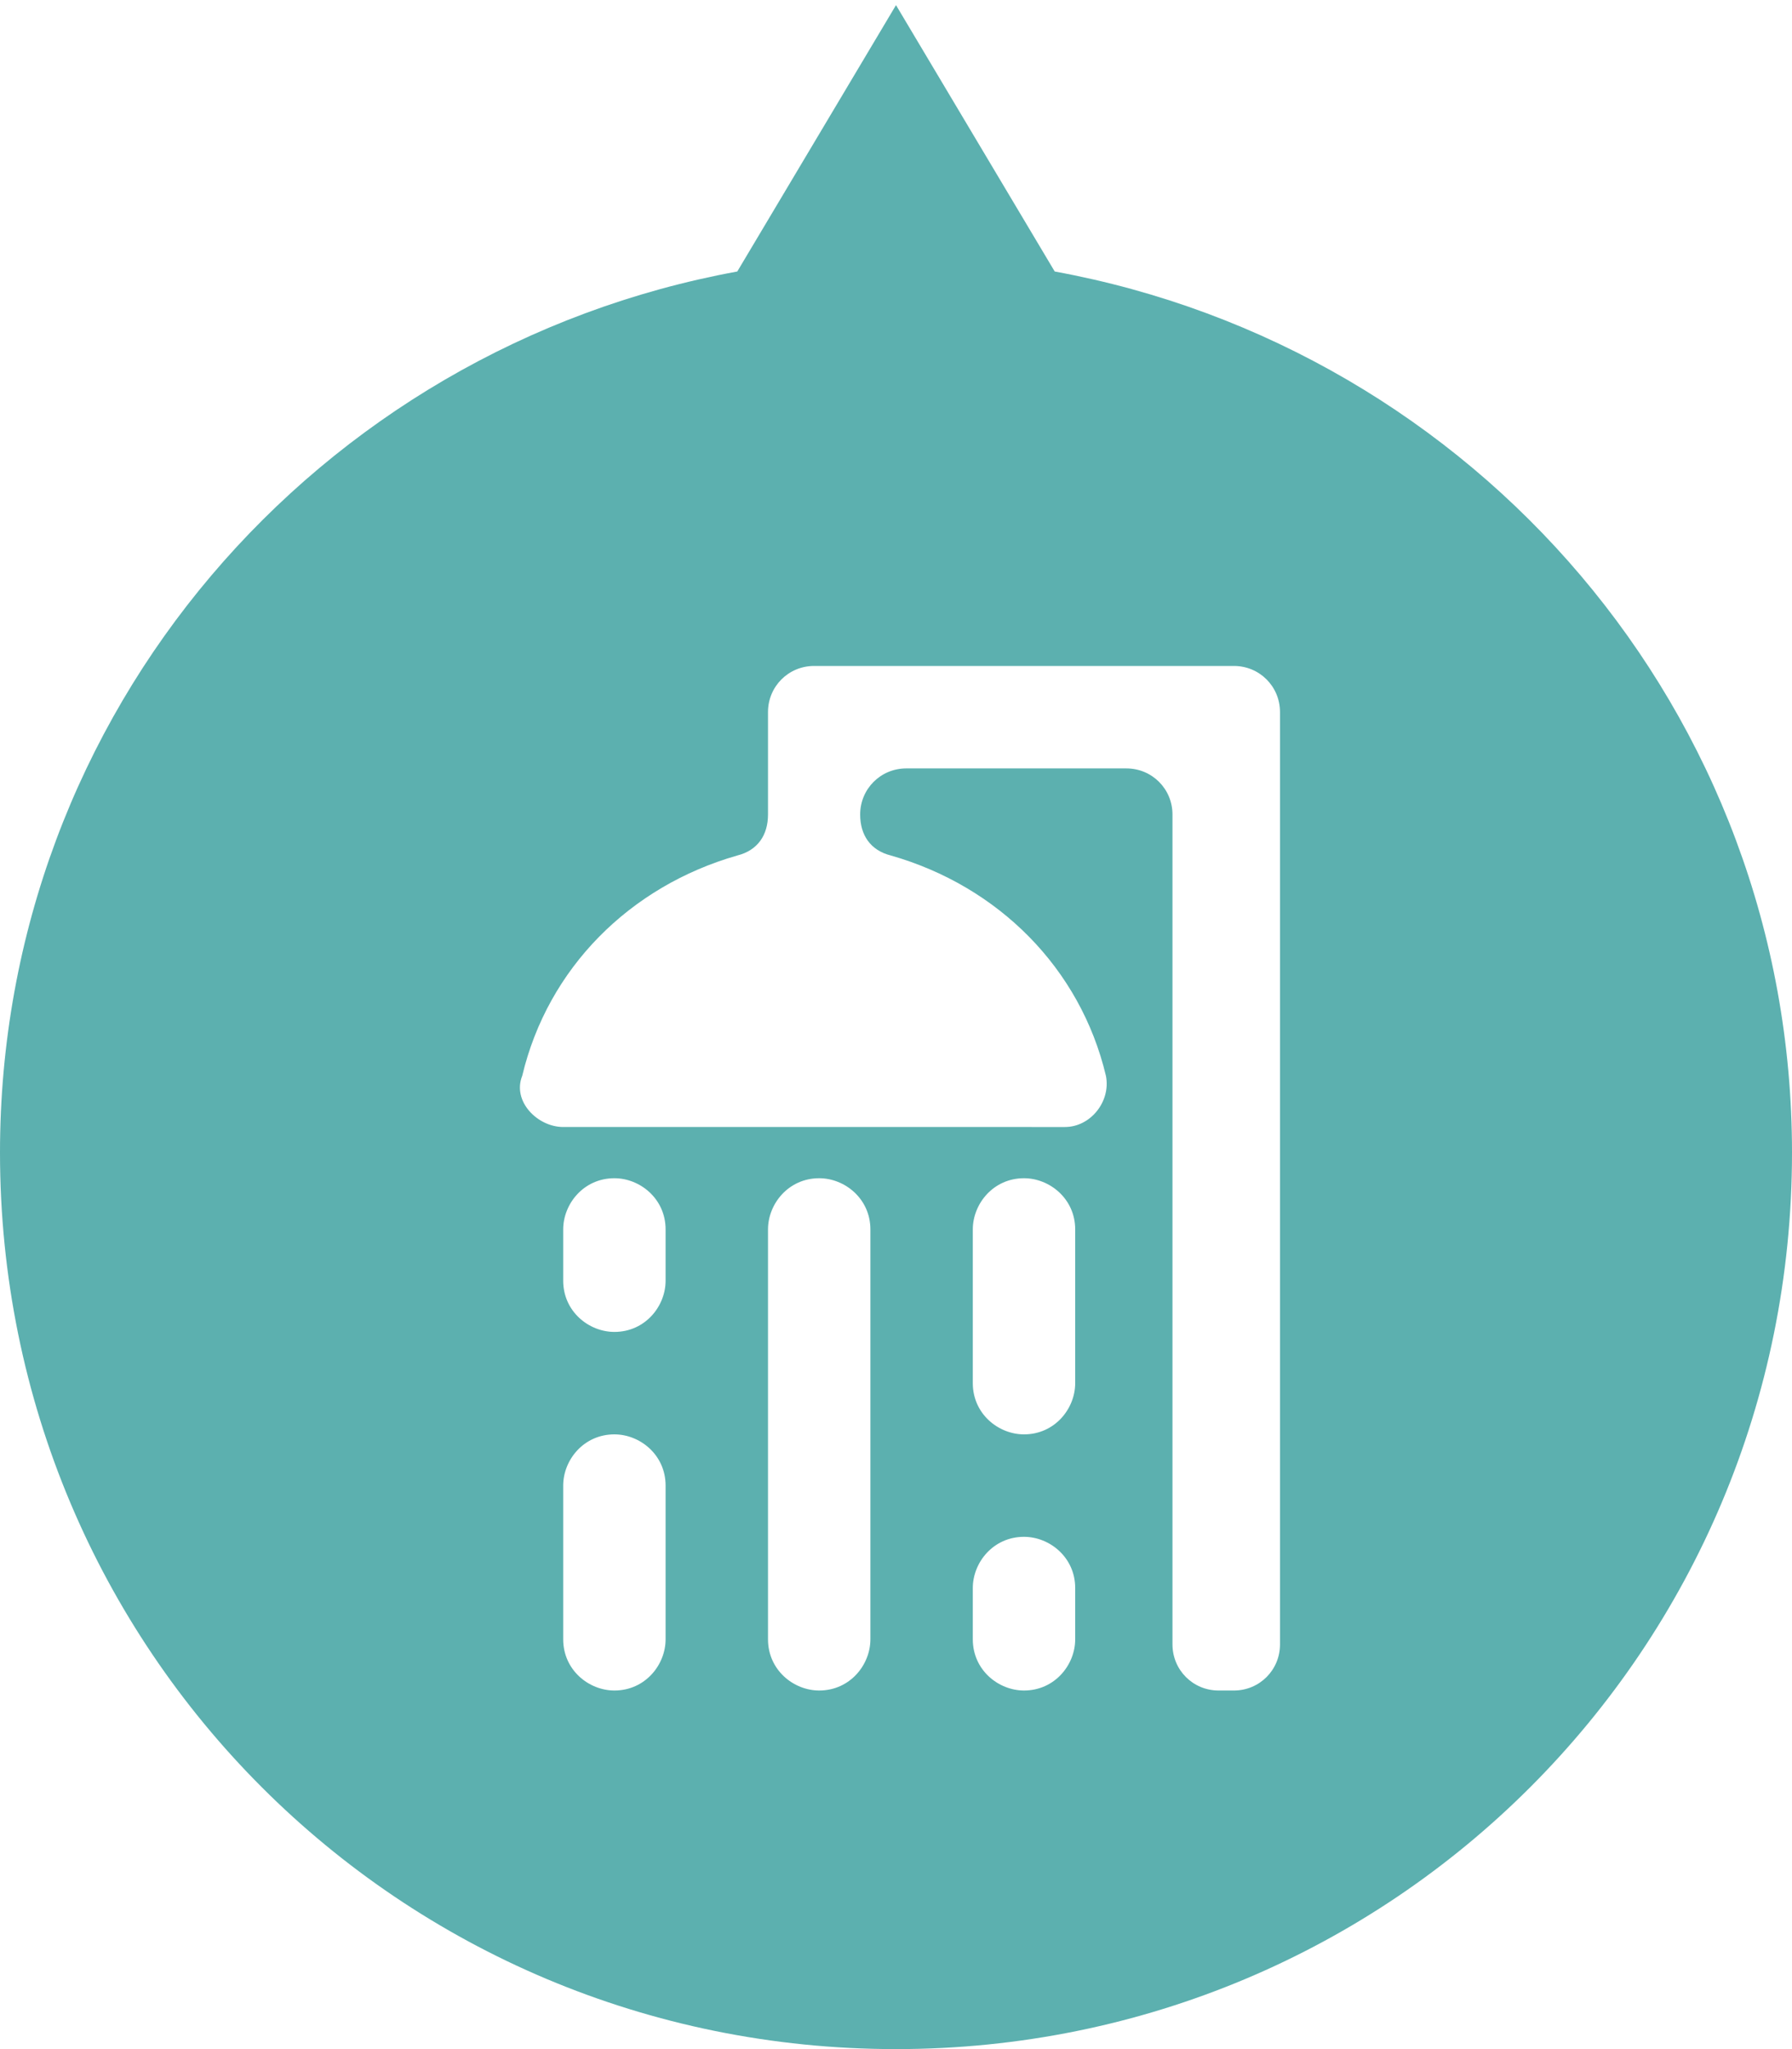 <?xml version="1.0" encoding="utf-8"?>
<!-- Generator: Adobe Illustrator 17.1.0, SVG Export Plug-In . SVG Version: 6.00 Build 0)  -->
<!DOCTYPE svg PUBLIC "-//W3C//DTD SVG 1.1//EN" "http://www.w3.org/Graphics/SVG/1.1/DTD/svg11.dtd">
<svg version="1.1" id="Слой_1" xmlns="http://www.w3.org/2000/svg" xmlns:xlink="http://www.w3.org/1999/xlink" x="0px" y="0px"
	 viewBox="0 0 35 40" enable-background="new 0 0 35 40" xml:space="preserve">
<path fill="#5CB0AF" d="M20.6,5.3l-3.1-5.2l-3.1,5.2C6.2,6.8,0,13.9,0,22.5C0,32.2,7.8,40,17.5,40S35,32.2,35,22.5
	C35,13.9,28.8,6.8,20.6,5.3z M13,32c0,0.5-0.4,1-1,1h0c-0.5,0-1-0.4-1-1v-3c0-0.5,0.4-1,1-1h0c0.5,0,1,0.4,1,1V32z M13,25
	c0,0.5-0.4,1-1,1h0c-0.5,0-1-0.4-1-1v-1c0-0.5,0.4-1,1-1h0c0.5,0,1,0.4,1,1V25z M17,32c0,0.5-0.4,1-1,1h0c-0.5,0-1-0.4-1-1v-8
	c0-0.5,0.4-1,1-1h0c0.5,0,1,0.4,1,1V32z M21,32c0,0.5-0.4,1-1,1h0c-0.5,0-1-0.4-1-1v-1c0-0.5,0.4-1,1-1h0c0.5,0,1,0.4,1,1V32z
	 M21,27c0,0.5-0.4,1-1,1h0c-0.5,0-1-0.4-1-1v-3c0-0.5,0.4-1,1-1h0c0.5,0,1,0.4,1,1V27z M25,15v17.1c0,0.5-0.4,0.9-0.9,0.9h-0.3
	c-0.5,0-0.9-0.4-0.9-0.9V15.9c0-0.5-0.4-0.9-0.9-0.9h-4.3c-0.5,0-0.9,0.4-0.9,0.9v0c0,0.4,0.2,0.7,0.6,0.8c2.1,0.6,3.7,2.2,4.2,4.3
	c0.1,0.5-0.3,1-0.8,1H11c-0.5,0-1-0.5-0.8-1c0.5-2.1,2.1-3.7,4.2-4.3c0.4-0.1,0.6-0.4,0.6-0.8V15v-1.1c0-0.5,0.4-0.9,0.9-0.9H17h6
	h1.1c0.5,0,0.9,0.4,0.9,0.9V15z"/>
</svg>
